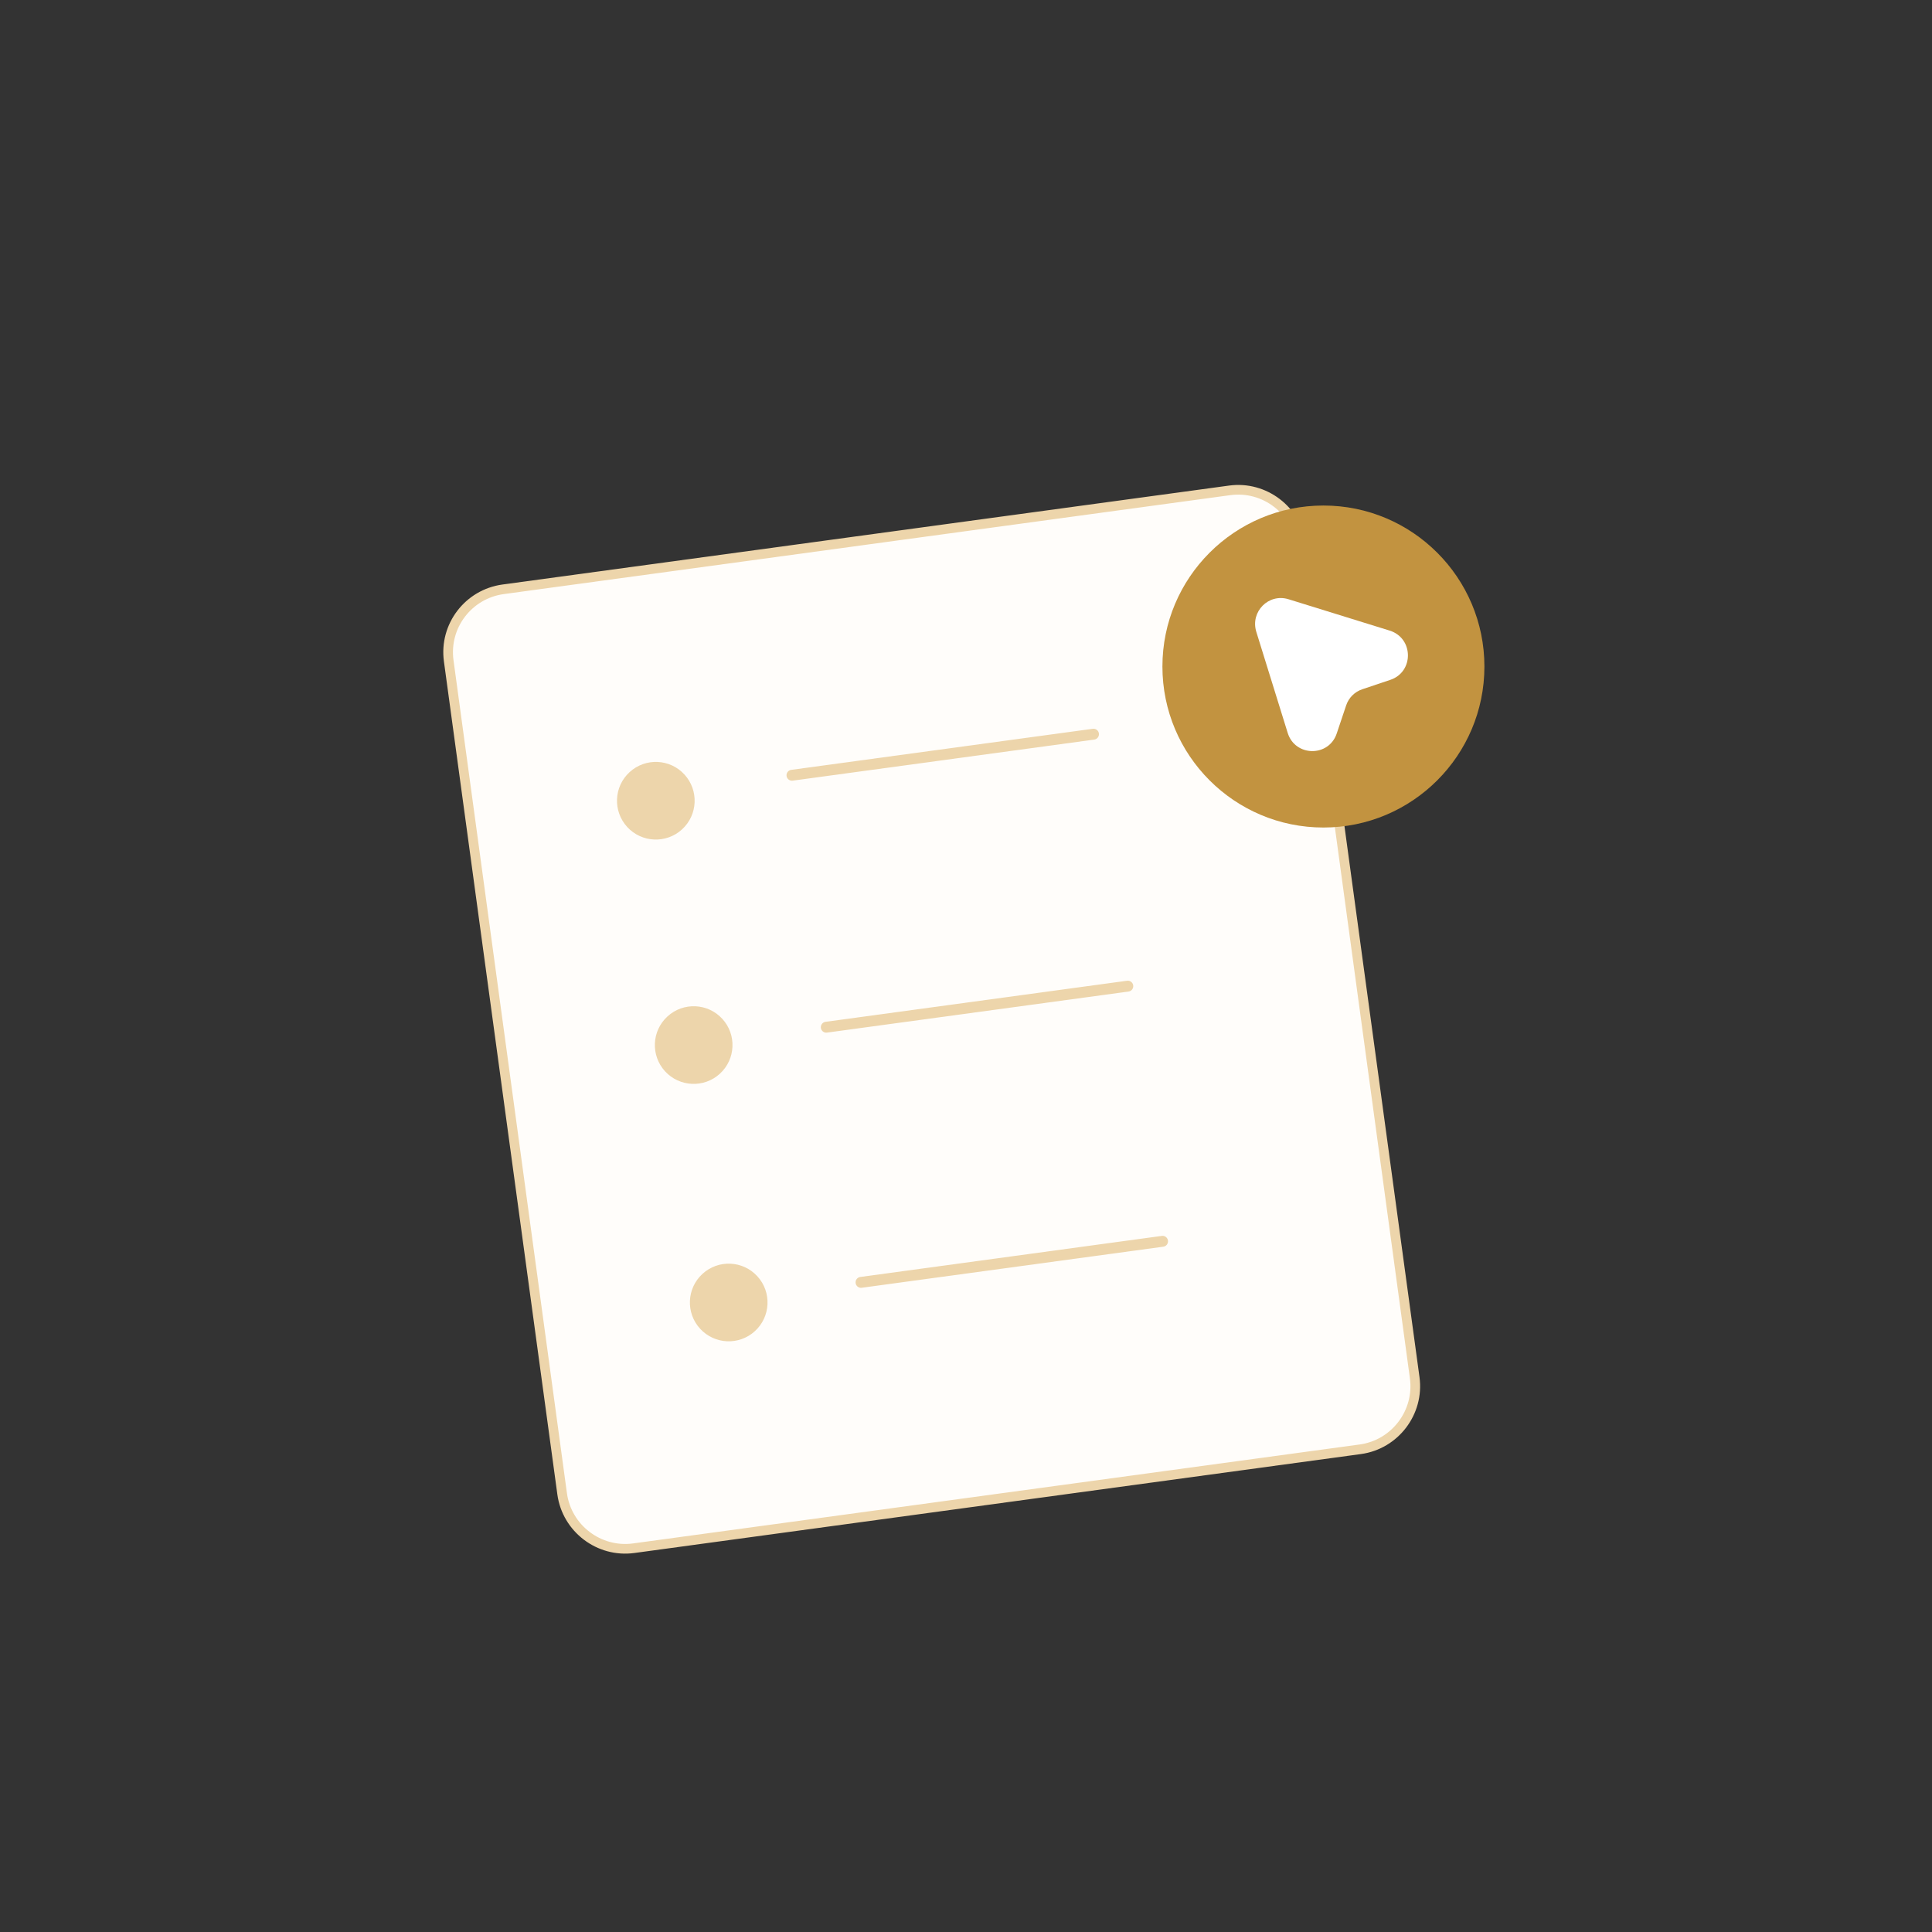 <svg width="200" height="200" viewBox="0 0 200 200" fill="none" xmlns="http://www.w3.org/2000/svg">
<rect x="0" y="0" width="200" height="200" fill="#333333" stroke="none"/>
<path d="M52.082 61.005L127.3 50.762C130.886 50.274 134.219 52.808 134.707 56.394L146.449 142.621C146.937 146.207 144.404 149.54 140.817 150.028L65.6 160.271C62.014 160.759 58.681 158.225 58.193 154.639L46.451 68.412C45.958 64.794 48.495 61.494 52.082 61.005Z" fill="#FFFDFA" stroke="#EDD5AB"/>
<path d="M74.142 110.734C75.55 109.445 75.645 107.261 74.36 105.853C73.07 104.443 70.886 104.347 69.479 105.636C68.068 106.922 67.973 109.109 69.258 110.517C70.547 111.924 72.735 112.023 74.142 110.734Z" fill="#EDD5AB" stroke="#EDD5AB" stroke-width="1.128" stroke-linecap="round" stroke-linejoin="round"/>
<path d="M70.224 85.441C71.631 84.152 71.727 81.968 70.441 80.56C69.151 79.15 66.968 79.054 65.56 80.343C64.149 81.629 64.054 83.816 65.34 85.224C66.629 86.631 68.816 86.73 70.224 85.441Z" fill="#EDD5AB" stroke="#EDD5AB" stroke-width="1.128" stroke-linecap="round" stroke-linejoin="round"/>
<path d="M77.768 137.382C79.175 136.093 79.274 133.908 77.985 132.501C76.699 131.093 74.512 130.995 73.104 132.284C71.697 133.569 71.598 135.757 72.887 137.164C74.176 138.572 76.36 138.671 77.768 137.382Z" fill="#EDD5AB" stroke="#EDD5AB" stroke-width="1.128" stroke-linecap="round" stroke-linejoin="round"/>
<path d="M81.984 80.254L113.199 76.003L81.984 80.254Z" fill="#EDD5AB"/>
<path d="M81.984 80.254L113.199 76.003" stroke="#EDD5AB" stroke-width="1.128" stroke-linecap="round" stroke-linejoin="round"/>
<path d="M85.536 106.336L116.751 102.085L85.536 106.336Z" fill="#EDD5AB"/>
<path d="M85.536 106.336L116.751 102.085" stroke="#EDD5AB" stroke-width="1.128" stroke-linecap="round" stroke-linejoin="round"/>
<path d="M89.133 132.75L120.348 128.499L89.133 132.75Z" fill="#EDD5AB"/>
<path d="M89.133 132.75L120.348 128.499" stroke="#EDD5AB" stroke-width="1.128" stroke-linecap="round" stroke-linejoin="round"/>
<circle cx="137.5" cy="68.5" r="11.5" fill="white"/>
<path d="M137 52.332C127.8 52.332 120.333 59.799 120.333 68.999C120.333 78.199 127.8 85.665 137 85.665C146.2 85.665 153.666 78.199 153.666 68.999C153.666 59.799 146.2 52.332 137 52.332ZM143.916 70.382L141.033 71.349C140.233 71.615 139.616 72.232 139.35 73.032L138.383 75.915C137.566 78.399 134.066 78.349 133.3 75.865L130.05 65.399C129.416 63.315 131.333 61.399 133.383 62.032L143.866 65.282C146.35 66.065 146.383 69.565 143.916 70.382Z" fill="#C29340"/>
</svg>
